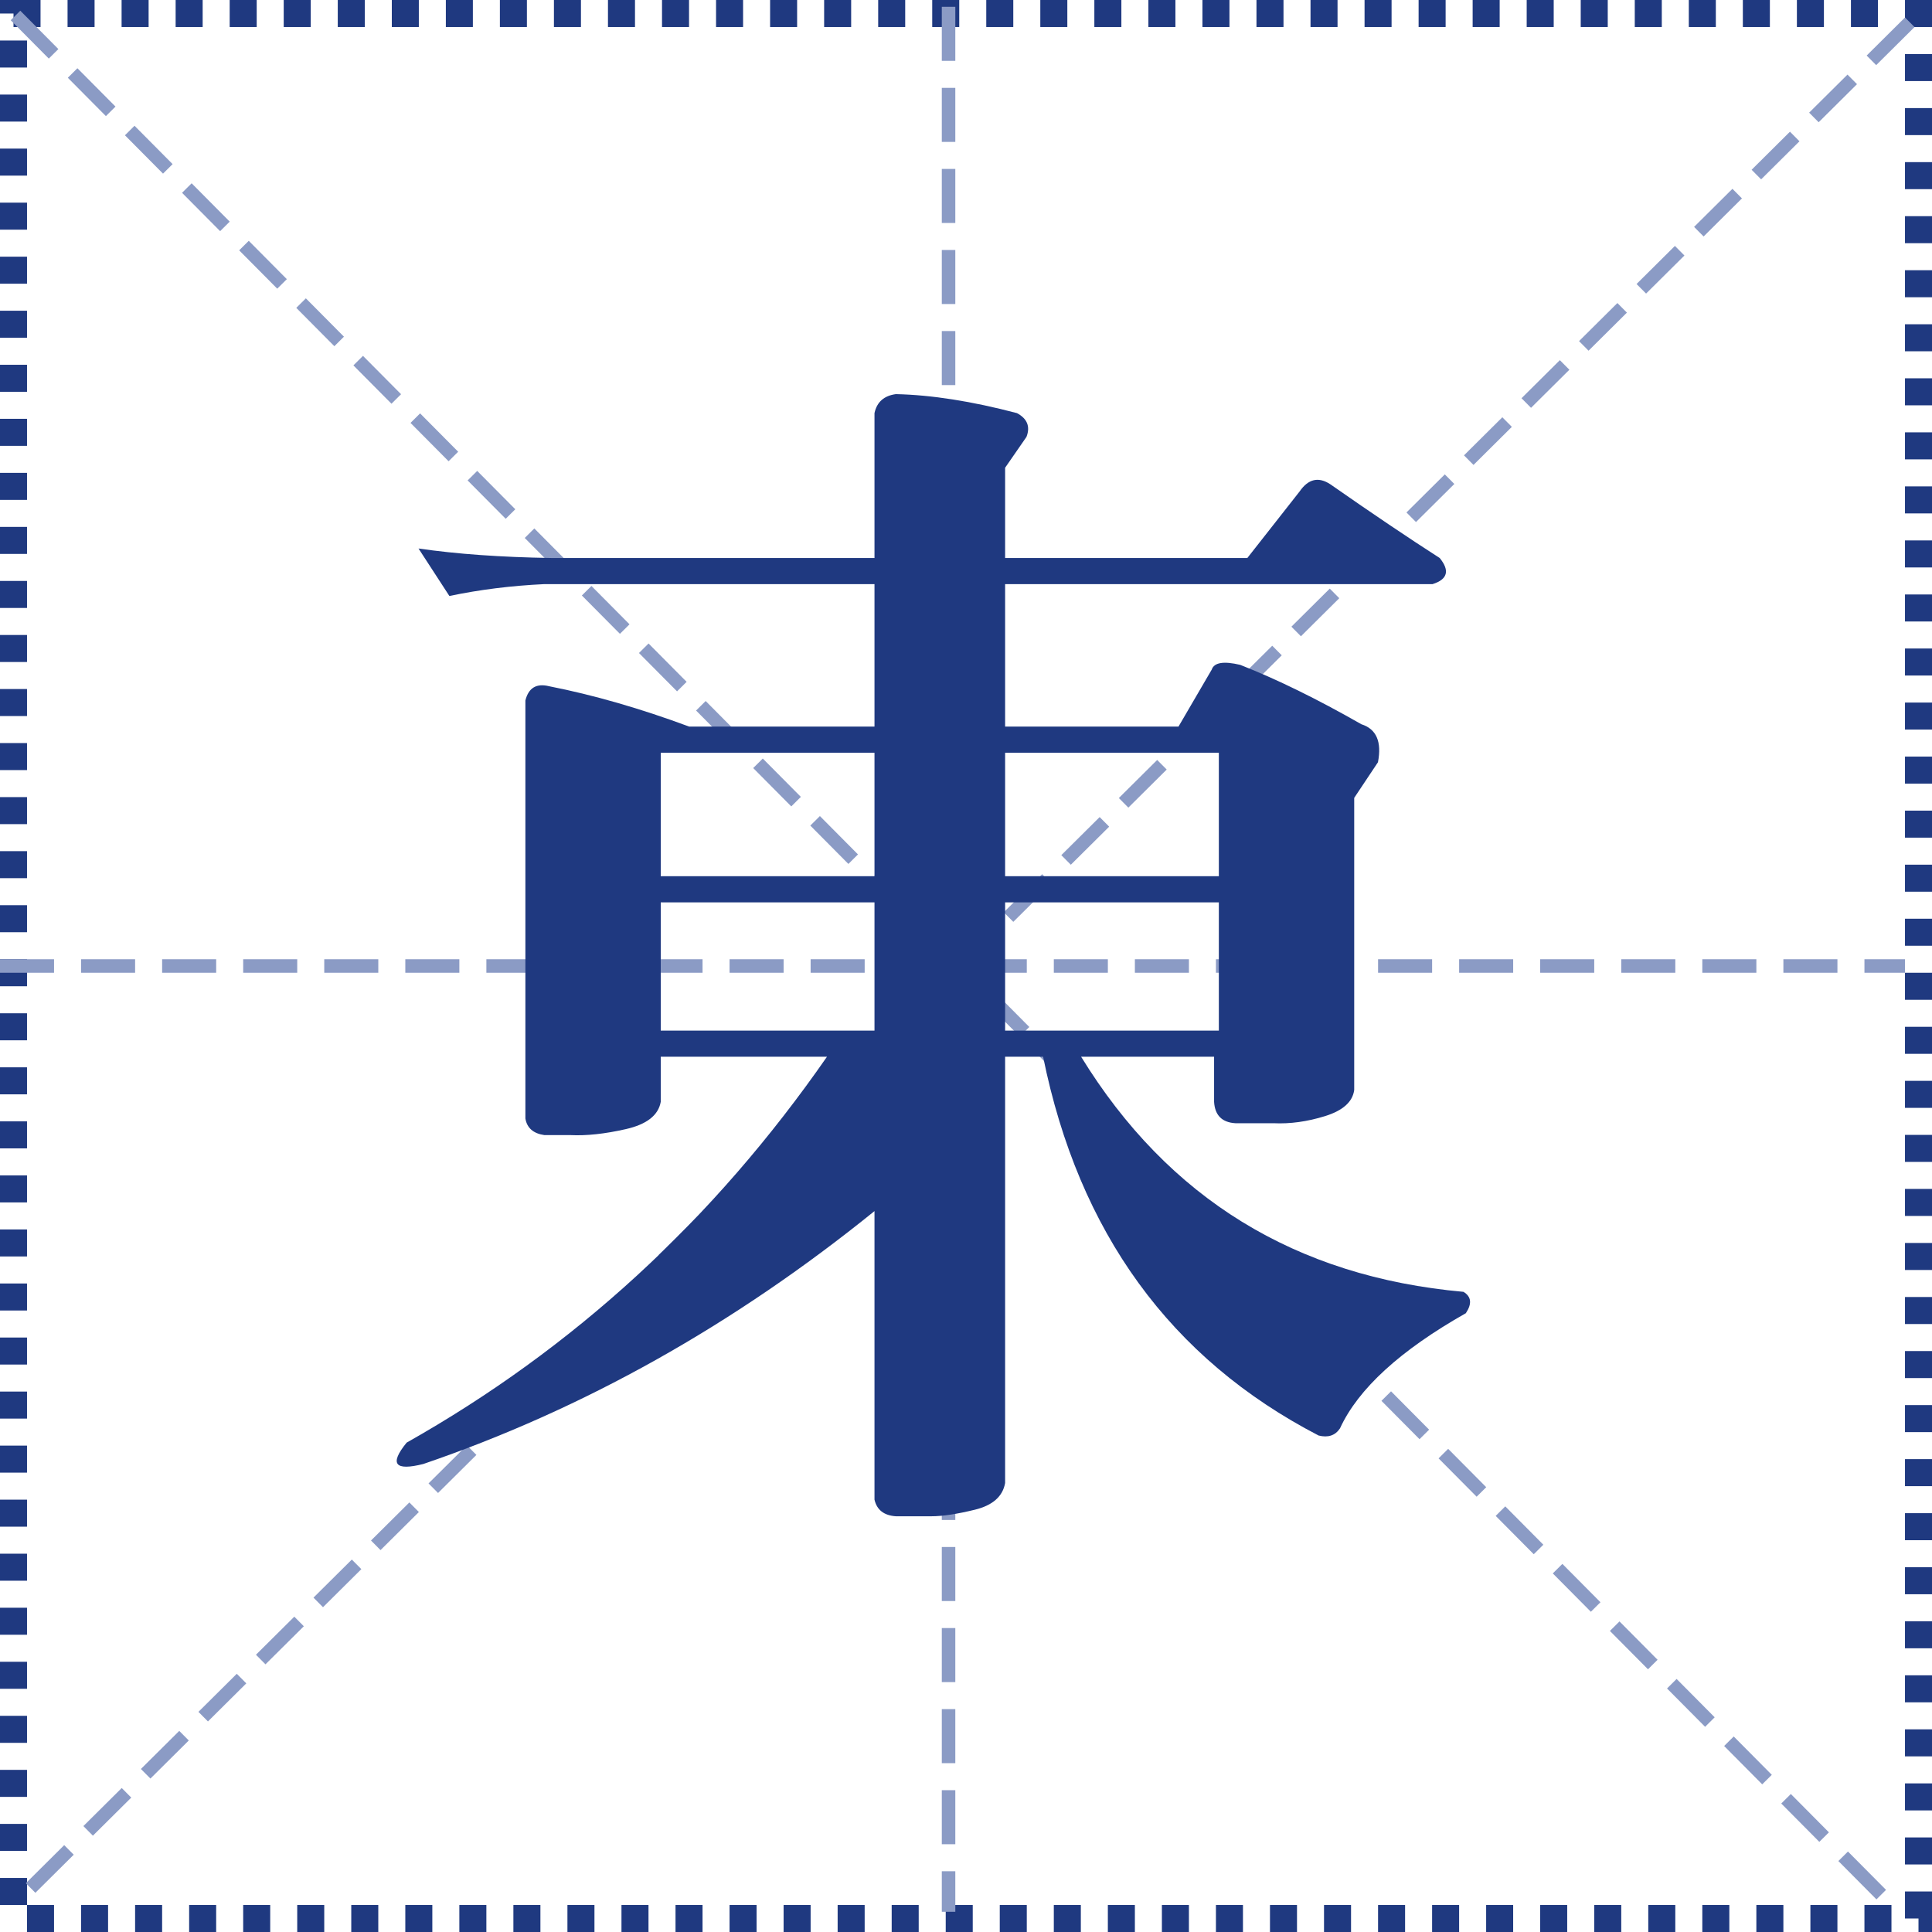 <?xml version="1.0" encoding="UTF-8"?>
<svg width="143px" height="143px" viewBox="0 0 143 143" version="1.1" xmlns="http://www.w3.org/2000/svg" xmlns:xlink="http://www.w3.org/1999/xlink">
    <title>编组 4</title>
    <g id="页面-1" stroke="none" stroke-width="1" fill="none" fill-rule="evenodd">
        <g id="关于我们" transform="translate(-446, -803)">
            <g id="编组-4" transform="translate(446, 804)">
                <path d="M1,0 L142,0 L142,141 L1,141 L1,0 Z" id="矩形" stroke="#1F3980" stroke-width="2" stroke-dasharray="2"></path>
                <line x1="0.5" y1="70.5" x2="140.5" y2="70.5" id="直线" stroke="#8B9BC5" stroke-linecap="square" stroke-dasharray="3"></line>
                <line x1="1.5" y1="0.5" x2="140.5" y2="140.5" id="直线备份-2" stroke="#8B9BC5" stroke-linecap="square" stroke-dasharray="3"></line>
                <line x1="141" y1="1" x2="1" y2="140" id="直线备份-2" stroke="#8B9BC5" stroke-linecap="square" stroke-dasharray="3"></line>
                <line x1="70.209" y1="0.003" x2="70.209" y2="140.003" id="直线备份" stroke="#8B9BC5" stroke-linecap="square" stroke-dasharray="3"></line>
                <path d="M68.945,111.229 C69.766,111.229 70.835,111.067 72.153,110.745 C73.472,110.423 74.219,109.764 74.395,108.768 L74.395,77.215 L77.207,77.215 C79.844,90.223 86.641,99.568 97.598,105.252 C98.301,105.428 98.828,105.252 99.18,104.725 C100.527,101.795 103.633,98.953 108.496,96.199 C108.965,95.496 108.906,94.969 108.32,94.617 C95.898,93.504 86.465,87.703 80.02,77.215 L89.863,77.215 L89.863,80.555 C89.922,81.551 90.449,82.078 91.445,82.137 L94.258,82.137 C95.488,82.195 96.763,82.02 98.081,81.609 C99.399,81.199 100.117,80.555 100.234,79.676 L100.234,58.055 L101.992,55.418 C102.285,53.895 101.875,52.957 100.762,52.605 C97.48,50.73 94.492,49.266 91.797,48.211 C90.566,47.918 89.863,48.035 89.688,48.562 L87.227,52.781 L74.395,52.781 L74.395,42.234 L106.035,42.234 C107.148,41.883 107.324,41.238 106.562,40.301 C104.277,38.836 101.582,37.02 98.477,34.852 C97.598,34.266 96.836,34.441 96.191,35.379 L92.324,40.301 L74.395,40.301 L74.395,33.621 L75.977,31.336 C76.27,30.574 76.035,29.988 75.273,29.578 C71.934,28.699 68.945,28.23 66.309,28.172 C65.43,28.289 64.902,28.758 64.727,29.578 L64.727,40.301 L40.82,40.301 C37.07,40.242 33.789,40.008 30.977,39.598 L33.262,43.113 C35.488,42.645 37.832,42.352 40.293,42.234 L64.727,42.234 L64.727,52.781 L51.016,52.781 C47.383,51.434 43.926,50.438 40.645,49.793 C39.707,49.559 39.121,49.91 38.887,50.848 L38.887,81.785 C39.004,82.488 39.473,82.898 40.293,83.016 L42.227,83.016 C43.398,83.074 44.761,82.928 46.313,82.576 C47.866,82.225 48.73,81.551 48.906,80.555 L48.906,77.215 L61.211,77.215 C52.832,89.285 42.461,98.807 30.098,105.779 C28.809,107.361 29.219,107.889 31.328,107.361 C43.164,103.318 54.297,97.078 64.727,88.641 L64.727,109.998 C64.902,110.76 65.43,111.17 66.309,111.229 L68.945,111.229 Z M64.727,63.855 L48.906,63.855 L48.906,54.715 L64.727,54.715 L64.727,63.855 Z M90.215,63.855 L74.395,63.855 L74.395,54.715 L90.215,54.715 L90.215,63.855 Z M64.727,75.281 L48.906,75.281 L48.906,65.789 L64.727,65.789 L64.727,75.281 Z M90.215,75.281 L74.395,75.281 L74.395,65.789 L90.215,65.789 L90.215,75.281 Z" id="東" fill="#1F3980" fill-rule="nonzero"></path>
            </g>
        </g>
    </g>
</svg>